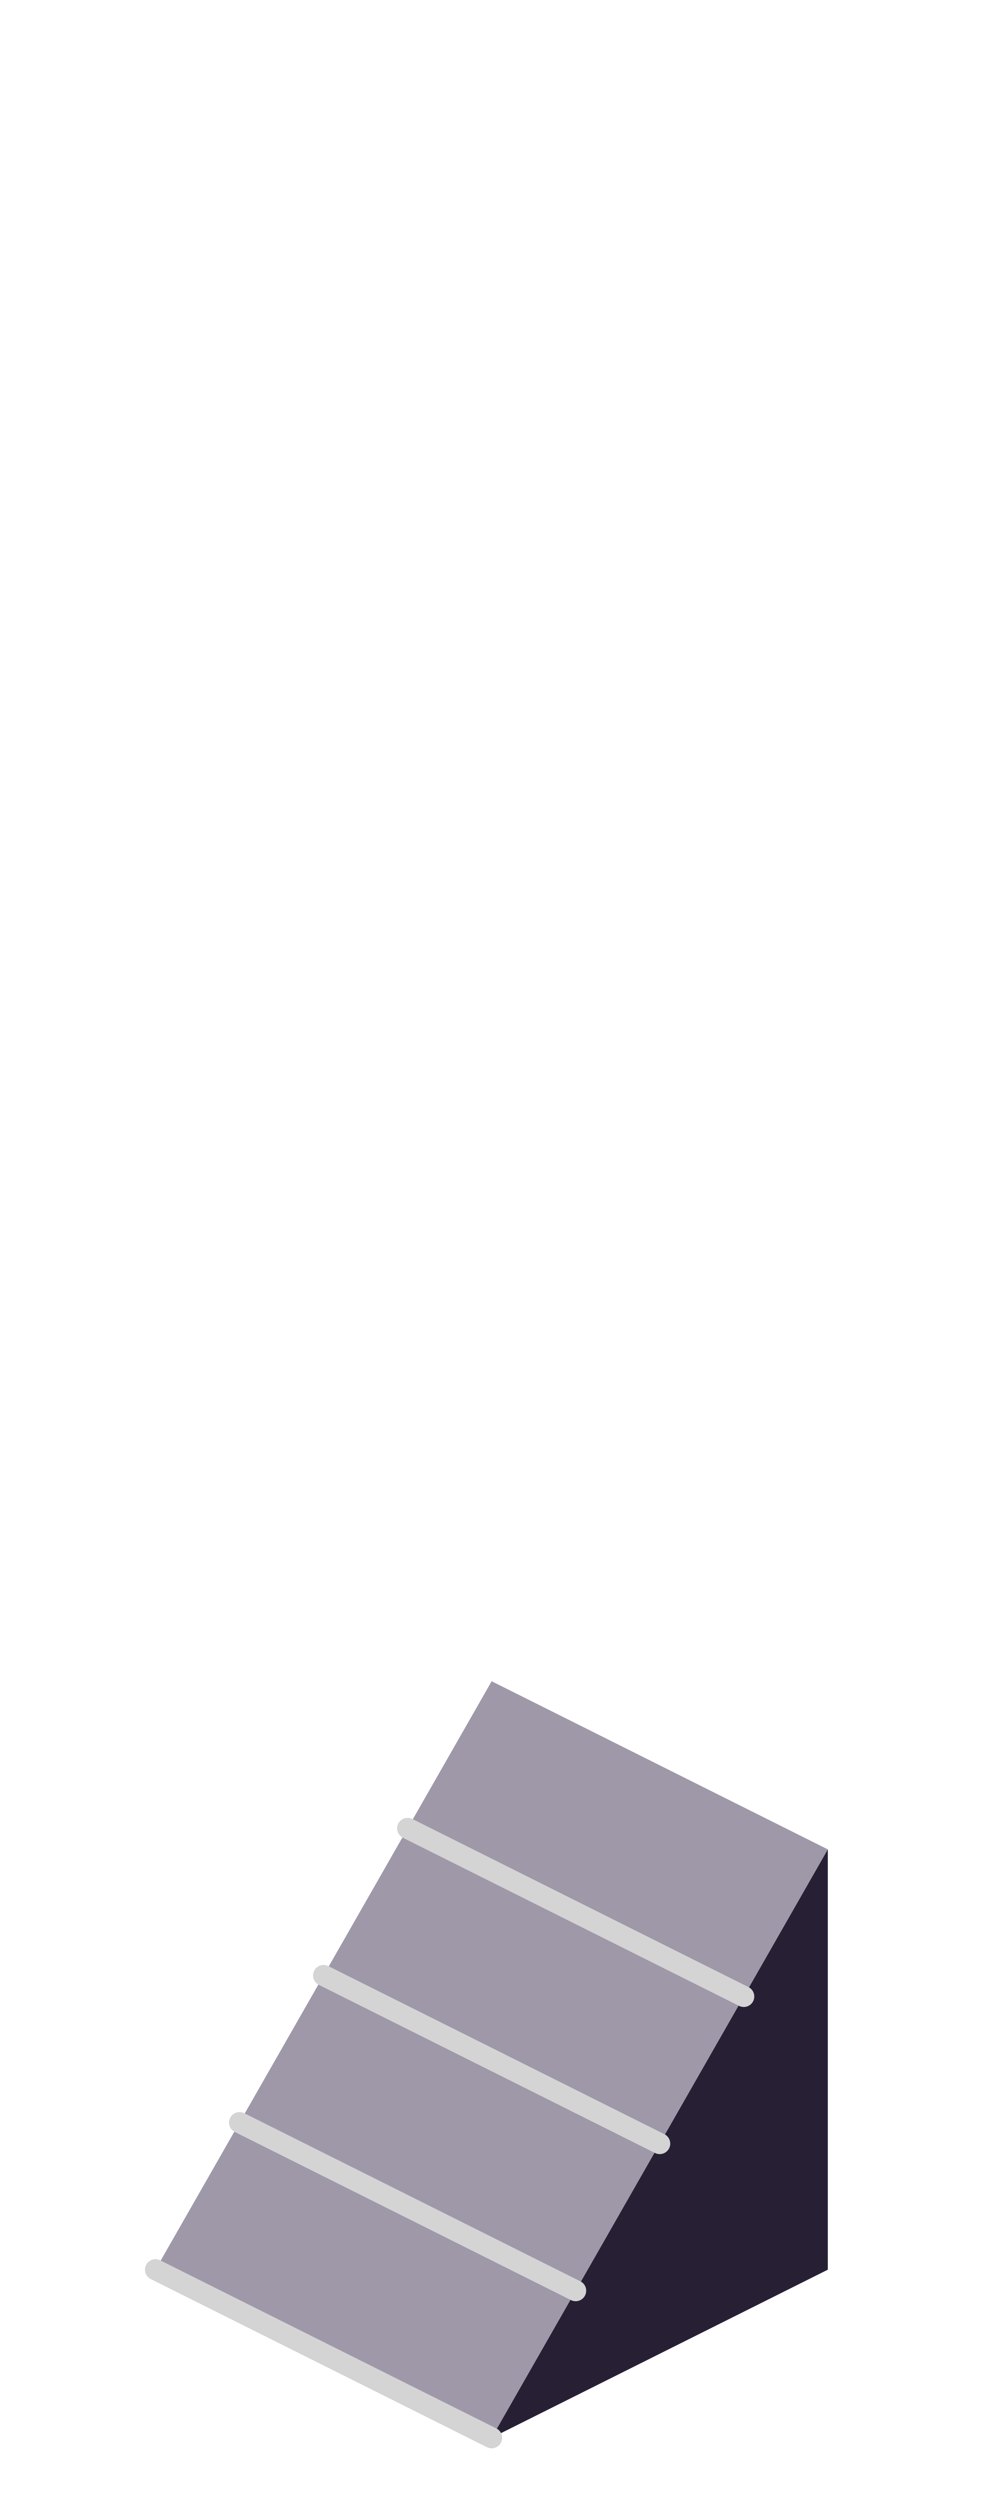 <?xml version="1.0" encoding="UTF-8" standalone="no"?>
<svg xmlns:ffdec="https://www.free-decompiler.com/flash" xmlns:xlink="http://www.w3.org/1999/xlink" ffdec:objectType="frame" height="118.95px" width="47.5px" xmlns="http://www.w3.org/2000/svg">
  <g transform="matrix(1.0, 0.0, 0.0, 1.0, 23.35, 95.7)">
    <use ffdec:characterId="280" height="36.5" transform="matrix(1.0, 0.0, 0.0, 1.0, -16.45, -15.7)" width="32.5" xlink:href="#shape0"/>
  </g>
  <defs>
    <g id="shape0" transform="matrix(1.0, 0.0, 0.0, 1.0, 16.45, 15.7)">
      <path d="M-15.95 12.3 L-11.95 5.3 -7.95 -1.7 -3.95 -8.7 0.05 -15.7 16.05 -7.7 12.05 -0.7 -3.95 -8.7 12.05 -0.7 8.05 6.3 4.05 13.3 0.05 20.3 -15.95 12.3 M-7.95 -1.7 L8.05 6.3 -7.95 -1.7 M-11.95 5.3 L4.05 13.3 -11.95 5.3" fill="#9e98a9" fill-rule="evenodd" stroke="none"/>
      <path d="M16.05 -7.7 L16.05 12.3 0.05 20.3 4.05 13.3 8.05 6.3 12.05 -0.7 16.05 -7.7" fill="#272035" fill-rule="evenodd" stroke="none"/>
      <path d="M0.05 20.3 L-15.95 12.3 M-3.95 -8.7 L12.05 -0.7 M4.05 13.3 L-11.95 5.3 M8.05 6.3 L-7.95 -1.7" fill="none" stroke="#d4d4d4" stroke-linecap="round" stroke-linejoin="round" stroke-width="1.0"/>
    </g>
  </defs>
</svg>
